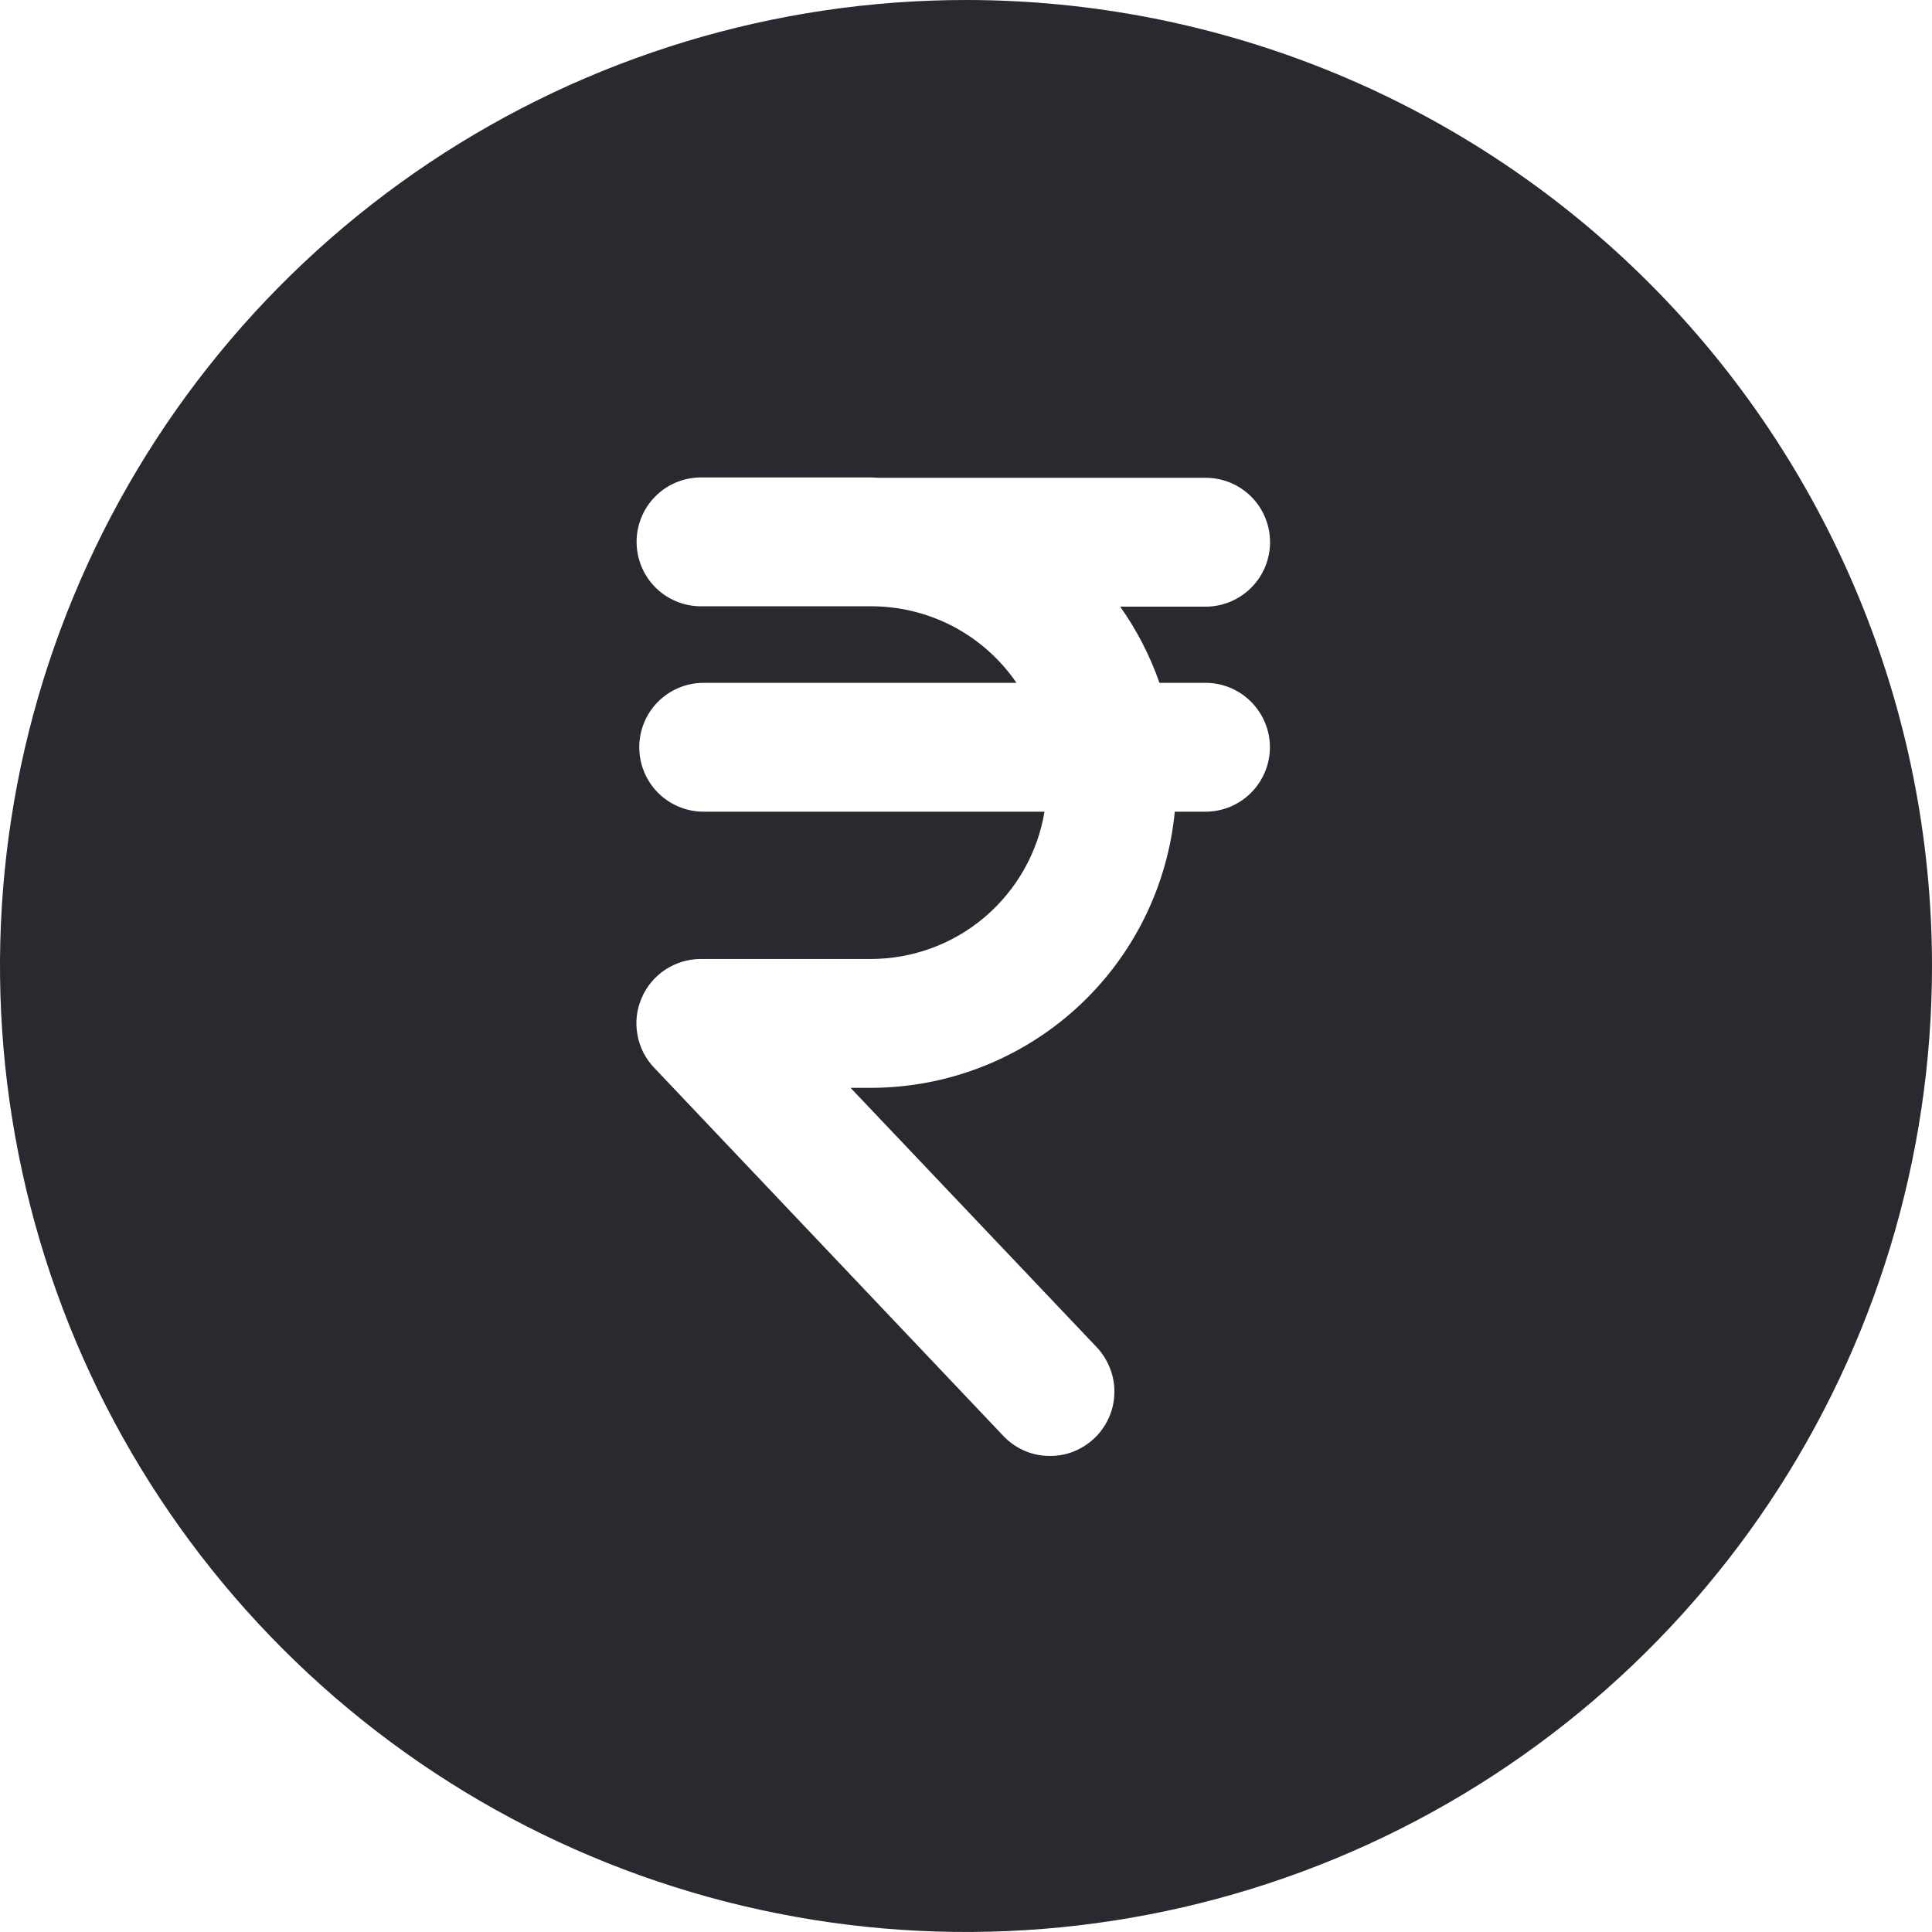 <svg width="16" height="16" viewBox="0 0 16 16" fill="none" xmlns="http://www.w3.org/2000/svg">
<g clip-path="url(#clip0_472_262)">
<path d="M8 0C6.418 0 4.871 0.469 3.555 1.348C2.24 2.227 1.214 3.477 0.609 4.939C0.003 6.4 -0.155 8.009 0.154 9.561C0.462 11.113 1.224 12.538 2.343 13.657C3.462 14.776 4.887 15.538 6.439 15.846C7.991 16.155 9.6 15.996 11.062 15.391C12.523 14.786 13.773 13.76 14.652 12.445C15.531 11.129 16 9.582 16 8C16 6.949 15.793 5.909 15.391 4.939C14.989 3.968 14.4 3.086 13.657 2.343C12.914 1.6 12.032 1.011 11.062 0.609C10.091 0.207 9.051 0 8 0ZM9.6 5.655H9.983C10.125 5.655 10.26 5.711 10.36 5.811C10.46 5.911 10.517 6.047 10.517 6.188C10.517 6.33 10.46 6.466 10.36 6.566C10.26 6.666 10.125 6.722 9.983 6.722H9.729C9.669 7.347 9.378 7.928 8.913 8.351C8.448 8.773 7.842 9.008 7.214 9.009H7.044L9.074 11.148C9.124 11.199 9.163 11.259 9.19 11.325C9.217 11.391 9.23 11.461 9.229 11.532C9.228 11.603 9.213 11.674 9.184 11.739C9.155 11.804 9.114 11.863 9.063 11.911C9.011 11.96 8.95 11.998 8.884 12.024C8.817 12.049 8.746 12.06 8.675 12.057C8.604 12.055 8.534 12.038 8.47 12.008C8.406 11.978 8.348 11.935 8.3 11.882L5.417 8.842C5.345 8.767 5.297 8.672 5.279 8.569C5.26 8.466 5.272 8.361 5.314 8.265C5.355 8.169 5.423 8.087 5.51 8.03C5.597 7.973 5.699 7.942 5.803 7.942H7.214C7.559 7.941 7.893 7.818 8.155 7.595C8.418 7.371 8.594 7.062 8.65 6.722H5.827C5.686 6.722 5.55 6.666 5.45 6.566C5.35 6.466 5.294 6.33 5.294 6.188C5.294 6.047 5.35 5.911 5.45 5.811C5.55 5.711 5.686 5.655 5.827 5.655H8.418C8.285 5.46 8.105 5.3 7.896 5.189C7.686 5.079 7.453 5.021 7.216 5.021H5.805C5.664 5.021 5.528 4.965 5.428 4.865C5.328 4.765 5.272 4.629 5.272 4.487C5.272 4.346 5.328 4.21 5.428 4.11C5.528 4.01 5.664 3.954 5.805 3.954H7.216C7.236 3.954 7.254 3.957 7.274 3.957H9.985C10.127 3.957 10.262 4.013 10.362 4.113C10.462 4.213 10.518 4.349 10.518 4.49C10.518 4.632 10.462 4.767 10.362 4.867C10.262 4.967 10.127 5.024 9.985 5.024H9.277C9.414 5.218 9.524 5.43 9.602 5.655H9.6Z" fill="#282A2F"/>
</g>
<defs>
<clipPath id="clip0_472_262">
<rect width="16" height="16" fill="white"/>
</clipPath>
</defs>
</svg>

